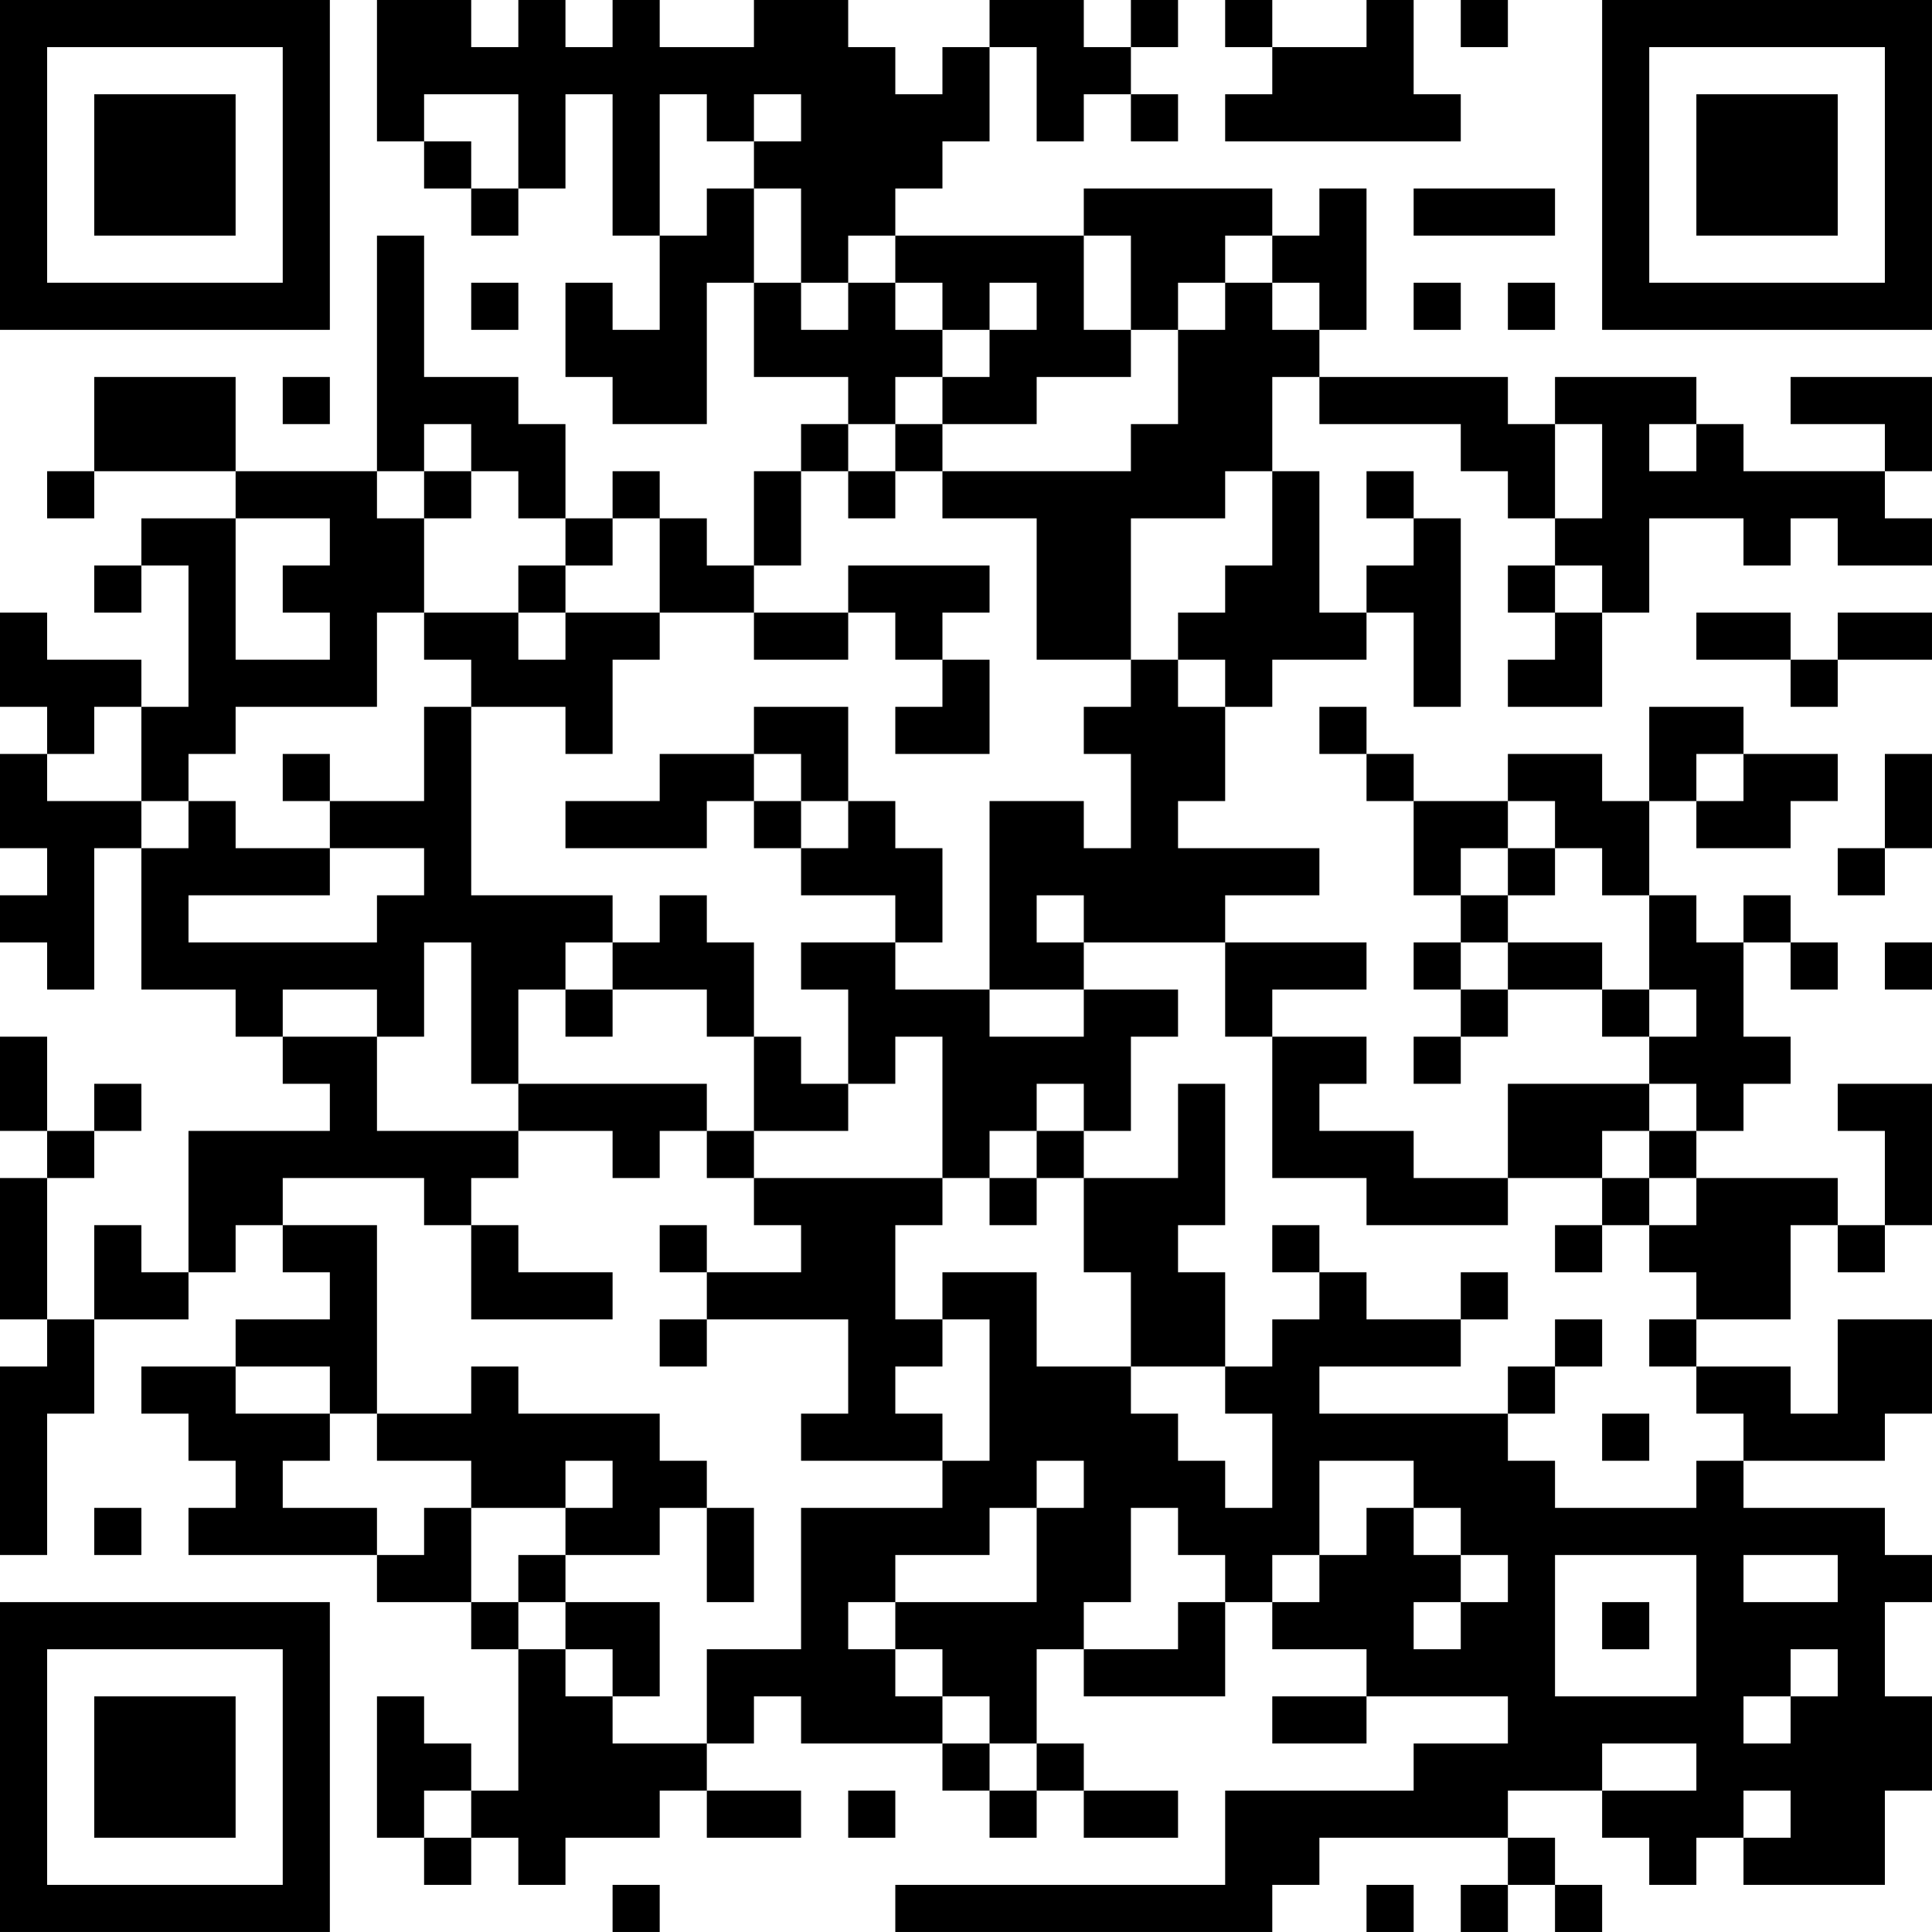 <?xml version="1.0" encoding="UTF-8"?>
<svg xmlns="http://www.w3.org/2000/svg" version="1.1" width="200" height="200" viewBox="0 0 200 200"><rect x="0" y="0" width="200" height="200" fill="#ffffff"/><g transform="scale(4.878)"><g transform="translate(0,0)"><path fill-rule="evenodd" d="M8 0L8 3L9 3L9 4L10 4L10 5L11 5L11 4L12 4L12 2L13 2L13 5L14 5L14 7L13 7L13 6L12 6L12 8L13 8L13 9L15 9L15 6L16 6L16 8L18 8L18 9L17 9L17 10L16 10L16 12L15 12L15 11L14 11L14 10L13 10L13 11L12 11L12 9L11 9L11 8L9 8L9 5L8 5L8 10L5 10L5 8L2 8L2 10L1 10L1 11L2 11L2 10L5 10L5 11L3 11L3 12L2 12L2 13L3 13L3 12L4 12L4 15L3 15L3 14L1 14L1 13L0 13L0 15L1 15L1 16L0 16L0 18L1 18L1 19L0 19L0 20L1 20L1 21L2 21L2 18L3 18L3 21L5 21L5 22L6 22L6 23L7 23L7 24L4 24L4 27L3 27L3 26L2 26L2 28L1 28L1 25L2 25L2 24L3 24L3 23L2 23L2 24L1 24L1 22L0 22L0 24L1 24L1 25L0 25L0 28L1 28L1 29L0 29L0 33L1 33L1 30L2 30L2 28L4 28L4 27L5 27L5 26L6 26L6 27L7 27L7 28L5 28L5 29L3 29L3 30L4 30L4 31L5 31L5 32L4 32L4 33L8 33L8 34L10 34L10 35L11 35L11 38L10 38L10 37L9 37L9 36L8 36L8 39L9 39L9 40L10 40L10 39L11 39L11 40L12 40L12 39L14 39L14 38L15 38L15 39L17 39L17 38L15 38L15 37L16 37L16 36L17 36L17 37L20 37L20 38L21 38L21 39L22 39L22 38L23 38L23 39L25 39L25 38L23 38L23 37L22 37L22 35L23 35L23 36L26 36L26 34L27 34L27 35L29 35L29 36L27 36L27 37L29 37L29 36L32 36L32 37L30 37L30 38L26 38L26 40L19 40L19 41L27 41L27 40L28 40L28 39L32 39L32 40L31 40L31 41L32 41L32 40L33 40L33 41L34 41L34 40L33 40L33 39L32 39L32 38L34 38L34 39L35 39L35 40L36 40L36 39L37 39L37 40L40 40L40 38L41 38L41 36L40 36L40 34L41 34L41 33L40 33L40 32L37 32L37 31L40 31L40 30L41 30L41 28L39 28L39 30L38 30L38 29L36 29L36 28L38 28L38 26L39 26L39 27L40 27L40 26L41 26L41 23L39 23L39 24L40 24L40 26L39 26L39 25L36 25L36 24L37 24L37 23L38 23L38 22L37 22L37 20L38 20L38 21L39 21L39 20L38 20L38 19L37 19L37 20L36 20L36 19L35 19L35 17L36 17L36 18L38 18L38 17L39 17L39 16L37 16L37 15L35 15L35 17L34 17L34 16L32 16L32 17L30 17L30 16L29 16L29 15L28 15L28 16L29 16L29 17L30 17L30 19L31 19L31 20L30 20L30 21L31 21L31 22L30 22L30 23L31 23L31 22L32 22L32 21L34 21L34 22L35 22L35 23L32 23L32 25L30 25L30 24L28 24L28 23L29 23L29 22L27 22L27 21L29 21L29 20L26 20L26 19L28 19L28 18L25 18L25 17L26 17L26 15L27 15L27 14L29 14L29 13L30 13L30 15L31 15L31 11L30 11L30 10L29 10L29 11L30 11L30 12L29 12L29 13L28 13L28 10L27 10L27 8L28 8L28 9L31 9L31 10L32 10L32 11L33 11L33 12L32 12L32 13L33 13L33 14L32 14L32 15L34 15L34 13L35 13L35 11L37 11L37 12L38 12L38 11L39 11L39 12L41 12L41 11L40 11L40 10L41 10L41 8L38 8L38 9L40 9L40 10L37 10L37 9L36 9L36 8L33 8L33 9L32 9L32 8L28 8L28 7L29 7L29 4L28 4L28 5L27 5L27 4L23 4L23 5L19 5L19 4L20 4L20 3L21 3L21 1L22 1L22 3L23 3L23 2L24 2L24 3L25 3L25 2L24 2L24 1L25 1L25 0L24 0L24 1L23 1L23 0L21 0L21 1L20 1L20 2L19 2L19 1L18 1L18 0L16 0L16 1L14 1L14 0L13 0L13 1L12 1L12 0L11 0L11 1L10 1L10 0ZM26 0L26 1L27 1L27 2L26 2L26 3L31 3L31 2L30 2L30 0L29 0L29 1L27 1L27 0ZM31 0L31 1L32 1L32 0ZM9 2L9 3L10 3L10 4L11 4L11 2ZM14 2L14 5L15 5L15 4L16 4L16 6L17 6L17 7L18 7L18 6L19 6L19 7L20 7L20 8L19 8L19 9L18 9L18 10L17 10L17 12L16 12L16 13L14 13L14 11L13 11L13 12L12 12L12 11L11 11L11 10L10 10L10 9L9 9L9 10L8 10L8 11L9 11L9 13L8 13L8 15L5 15L5 16L4 16L4 17L3 17L3 15L2 15L2 16L1 16L1 17L3 17L3 18L4 18L4 17L5 17L5 18L7 18L7 19L4 19L4 20L8 20L8 19L9 19L9 18L7 18L7 17L9 17L9 15L10 15L10 19L13 19L13 20L12 20L12 21L11 21L11 23L10 23L10 20L9 20L9 22L8 22L8 21L6 21L6 22L8 22L8 24L11 24L11 25L10 25L10 26L9 26L9 25L6 25L6 26L8 26L8 30L7 30L7 29L5 29L5 30L7 30L7 31L6 31L6 32L8 32L8 33L9 33L9 32L10 32L10 34L11 34L11 35L12 35L12 36L13 36L13 37L15 37L15 35L17 35L17 32L20 32L20 31L21 31L21 28L20 28L20 27L22 27L22 29L24 29L24 30L25 30L25 31L26 31L26 32L27 32L27 30L26 30L26 29L27 29L27 28L28 28L28 27L29 27L29 28L31 28L31 29L28 29L28 30L32 30L32 31L33 31L33 32L36 32L36 31L37 31L37 30L36 30L36 29L35 29L35 28L36 28L36 27L35 27L35 26L36 26L36 25L35 25L35 24L36 24L36 23L35 23L35 24L34 24L34 25L32 25L32 26L29 26L29 25L27 25L27 22L26 22L26 20L23 20L23 19L22 19L22 20L23 20L23 21L21 21L21 17L23 17L23 18L24 18L24 16L23 16L23 15L24 15L24 14L25 14L25 15L26 15L26 14L25 14L25 13L26 13L26 12L27 12L27 10L26 10L26 11L24 11L24 14L22 14L22 11L20 11L20 10L24 10L24 9L25 9L25 7L26 7L26 6L27 6L27 7L28 7L28 6L27 6L27 5L26 5L26 6L25 6L25 7L24 7L24 5L23 5L23 7L24 7L24 8L22 8L22 9L20 9L20 8L21 8L21 7L22 7L22 6L21 6L21 7L20 7L20 6L19 6L19 5L18 5L18 6L17 6L17 4L16 4L16 3L17 3L17 2L16 2L16 3L15 3L15 2ZM30 4L30 5L33 5L33 4ZM10 6L10 7L11 7L11 6ZM30 6L30 7L31 7L31 6ZM32 6L32 7L33 7L33 6ZM6 8L6 9L7 9L7 8ZM19 9L19 10L18 10L18 11L19 11L19 10L20 10L20 9ZM33 9L33 11L34 11L34 9ZM35 9L35 10L36 10L36 9ZM9 10L9 11L10 11L10 10ZM5 11L5 14L7 14L7 13L6 13L6 12L7 12L7 11ZM11 12L11 13L9 13L9 14L10 14L10 15L12 15L12 16L13 16L13 14L14 14L14 13L12 13L12 12ZM18 12L18 13L16 13L16 14L18 14L18 13L19 13L19 14L20 14L20 15L19 15L19 16L21 16L21 14L20 14L20 13L21 13L21 12ZM33 12L33 13L34 13L34 12ZM11 13L11 14L12 14L12 13ZM36 13L36 14L38 14L38 15L39 15L39 14L41 14L41 13L39 13L39 14L38 14L38 13ZM16 15L16 16L14 16L14 17L12 17L12 18L15 18L15 17L16 17L16 18L17 18L17 19L19 19L19 20L17 20L17 21L18 21L18 23L17 23L17 22L16 22L16 20L15 20L15 19L14 19L14 20L13 20L13 21L12 21L12 22L13 22L13 21L15 21L15 22L16 22L16 24L15 24L15 23L11 23L11 24L13 24L13 25L14 25L14 24L15 24L15 25L16 25L16 26L17 26L17 27L15 27L15 26L14 26L14 27L15 27L15 28L14 28L14 29L15 29L15 28L18 28L18 30L17 30L17 31L20 31L20 30L19 30L19 29L20 29L20 28L19 28L19 26L20 26L20 25L21 25L21 26L22 26L22 25L23 25L23 27L24 27L24 29L26 29L26 27L25 27L25 26L26 26L26 23L25 23L25 25L23 25L23 24L24 24L24 22L25 22L25 21L23 21L23 22L21 22L21 21L19 21L19 20L20 20L20 18L19 18L19 17L18 17L18 15ZM6 16L6 17L7 17L7 16ZM16 16L16 17L17 17L17 18L18 18L18 17L17 17L17 16ZM36 16L36 17L37 17L37 16ZM40 16L40 18L39 18L39 19L40 19L40 18L41 18L41 16ZM32 17L32 18L31 18L31 19L32 19L32 20L31 20L31 21L32 21L32 20L34 20L34 21L35 21L35 22L36 22L36 21L35 21L35 19L34 19L34 18L33 18L33 17ZM32 18L32 19L33 19L33 18ZM40 20L40 21L41 21L41 20ZM19 22L19 23L18 23L18 24L16 24L16 25L20 25L20 22ZM22 23L22 24L21 24L21 25L22 25L22 24L23 24L23 23ZM34 25L34 26L33 26L33 27L34 27L34 26L35 26L35 25ZM10 26L10 28L13 28L13 27L11 27L11 26ZM27 26L27 27L28 27L28 26ZM31 27L31 28L32 28L32 27ZM33 28L33 29L32 29L32 30L33 30L33 29L34 29L34 28ZM10 29L10 30L8 30L8 31L10 31L10 32L12 32L12 33L11 33L11 34L12 34L12 35L13 35L13 36L14 36L14 34L12 34L12 33L14 33L14 32L15 32L15 34L16 34L16 32L15 32L15 31L14 31L14 30L11 30L11 29ZM34 30L34 31L35 31L35 30ZM12 31L12 32L13 32L13 31ZM22 31L22 32L21 32L21 33L19 33L19 34L18 34L18 35L19 35L19 36L20 36L20 37L21 37L21 38L22 38L22 37L21 37L21 36L20 36L20 35L19 35L19 34L22 34L22 32L23 32L23 31ZM28 31L28 33L27 33L27 34L28 34L28 33L29 33L29 32L30 32L30 33L31 33L31 34L30 34L30 35L31 35L31 34L32 34L32 33L31 33L31 32L30 32L30 31ZM2 32L2 33L3 33L3 32ZM24 32L24 34L23 34L23 35L25 35L25 34L26 34L26 33L25 33L25 32ZM33 33L33 36L36 36L36 33ZM37 33L37 34L39 34L39 33ZM34 34L34 35L35 35L35 34ZM38 35L38 36L37 36L37 37L38 37L38 36L39 36L39 35ZM34 37L34 38L36 38L36 37ZM9 38L9 39L10 39L10 38ZM18 38L18 39L19 39L19 38ZM37 38L37 39L38 39L38 38ZM13 40L13 41L14 41L14 40ZM29 40L29 41L30 41L30 40ZM0 0L0 7L7 7L7 0ZM1 1L1 6L6 6L6 1ZM2 2L2 5L5 5L5 2ZM34 0L34 7L41 7L41 0ZM35 1L35 6L40 6L40 1ZM36 2L36 5L39 5L39 2ZM0 34L0 41L7 41L7 34ZM1 35L1 40L6 40L6 35ZM2 36L2 39L5 39L5 36Z" fill="#000000"/></g></g></svg>
